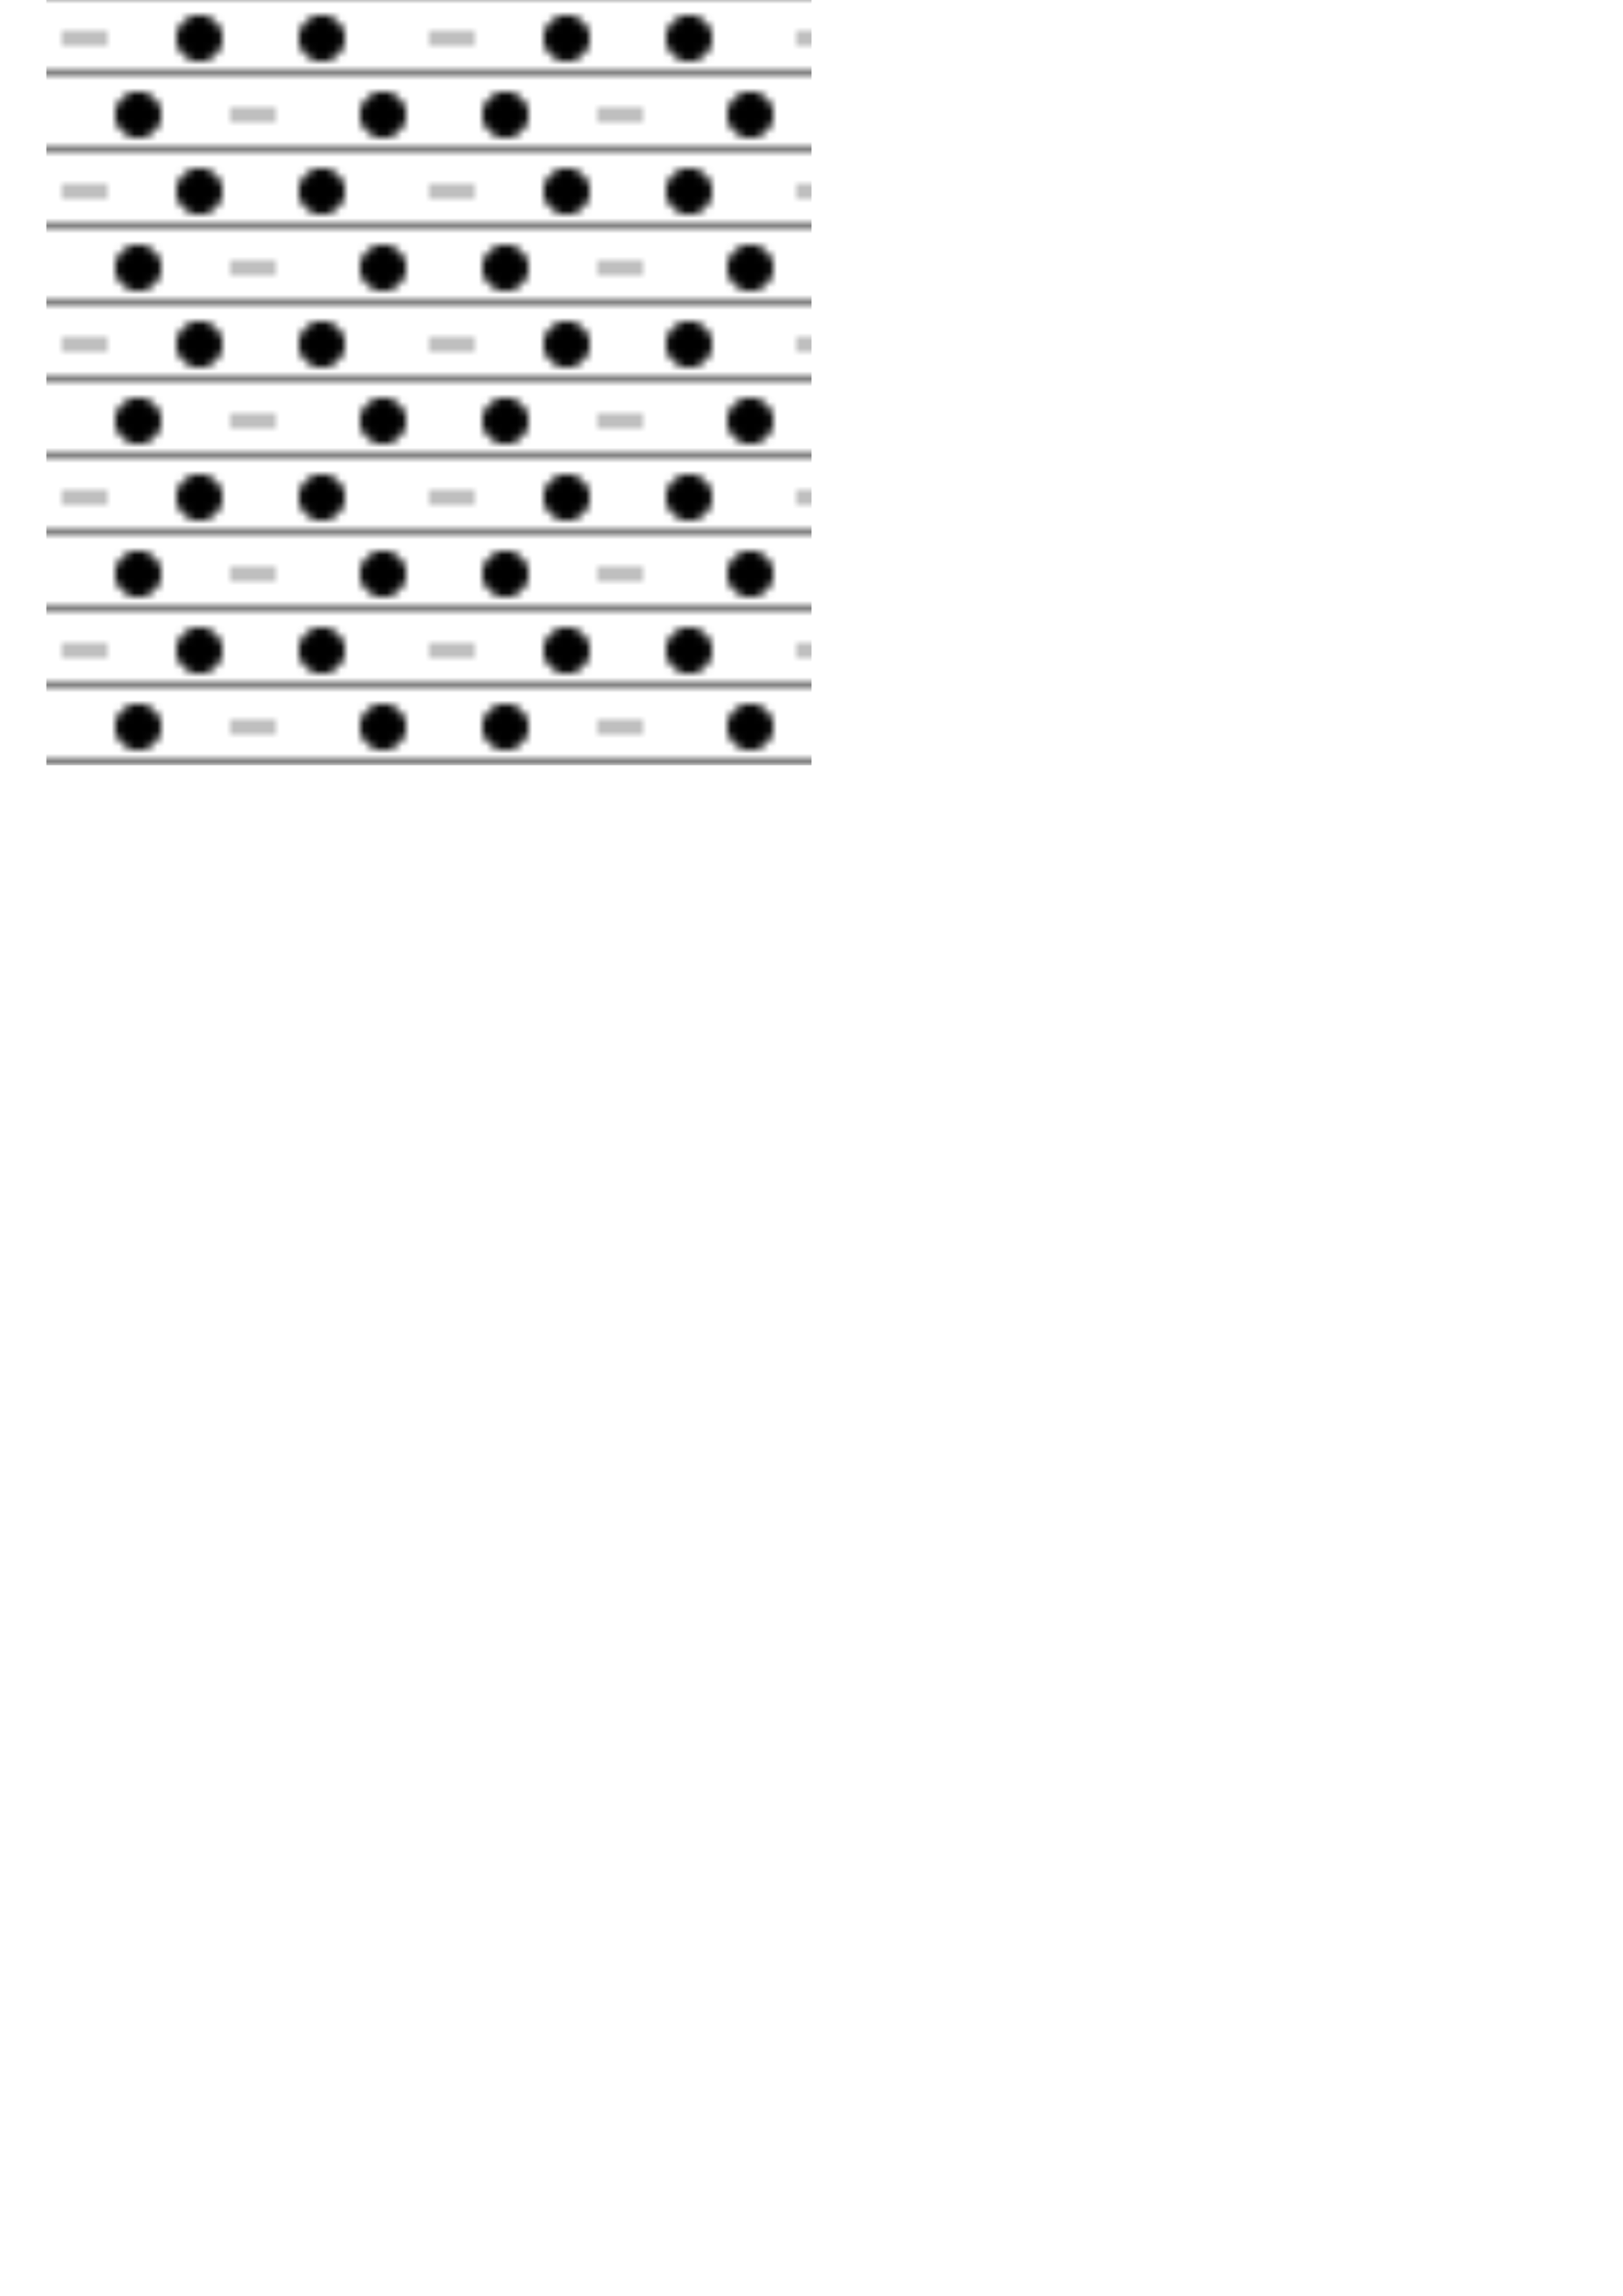 <?xml version="1.0" encoding="UTF-8" standalone="no"?>
<!-- Created with Inkscape (http://www.inkscape.org/) -->

<svg
   xmlns:dc="http://purl.org/dc/elements/1.1/"
   xmlns:cc="http://creativecommons.org/ns#"
   xmlns:rdf="http://www.w3.org/1999/02/22-rdf-syntax-ns#"
   xmlns:svg="http://www.w3.org/2000/svg"
   xmlns="http://www.w3.org/2000/svg"
   xmlns:sodipodi="http://sodipodi.sourceforge.net/DTD/sodipodi-0.dtd"
   xmlns:inkscape="http://www.inkscape.org/namespaces/inkscape"
   width="210"
   height="297"
   viewBox="0 0 200 300"
   id="svg85069"
   version="1.1"
   inkscape:version="0.91 r13725"
   sodipodi:docname="CSB0020104C.svg">
  <defs id="defs85071">
     <pattern patternUnits="userSpaceOnUse" width="48" height="20" id="泥质粗砂岩">
		    <svg:path d="M 2 5 h 6" style="stroke: black; fill: none" stroke-width="0.5" />
		 <circle cx="20" cy="5" r="2.5" stroke="black" stroke-width="1" fill="black" />
		 <circle cx="36" cy="5" r="2.5" stroke="black" stroke-width="1" fill="black" />
		 <svg:path d="M 0 9.5 h 48" style="stroke: black; fill: none" stroke-width="0.5" />
		 <circle cx="12" cy="15" r="2.5" stroke="black" stroke-width="1" fill="black" />
		 <svg:path d="M 24 15 h 6" style="stroke: black; fill: none" stroke-width="0.5" />
		 <circle cx="44" cy="15" r="2.5" stroke="black" stroke-width="1" fill="black" />
		 <svg:path d="M 0 19.5 h 48" style="stroke: black; fill: none" stroke-width="0.5" />
    </pattern>
  </defs>
  <g
     inkscape:label="Layer 1"
     inkscape:groupmode="layer"
     id="layer1">
    <rect
       style="fill:url(#泥质粗砂岩);stroke:none"
       width="100"
       height="100"
       x="0"
       y="0"
       id="rect3353"
        />
  </g>
</svg>
